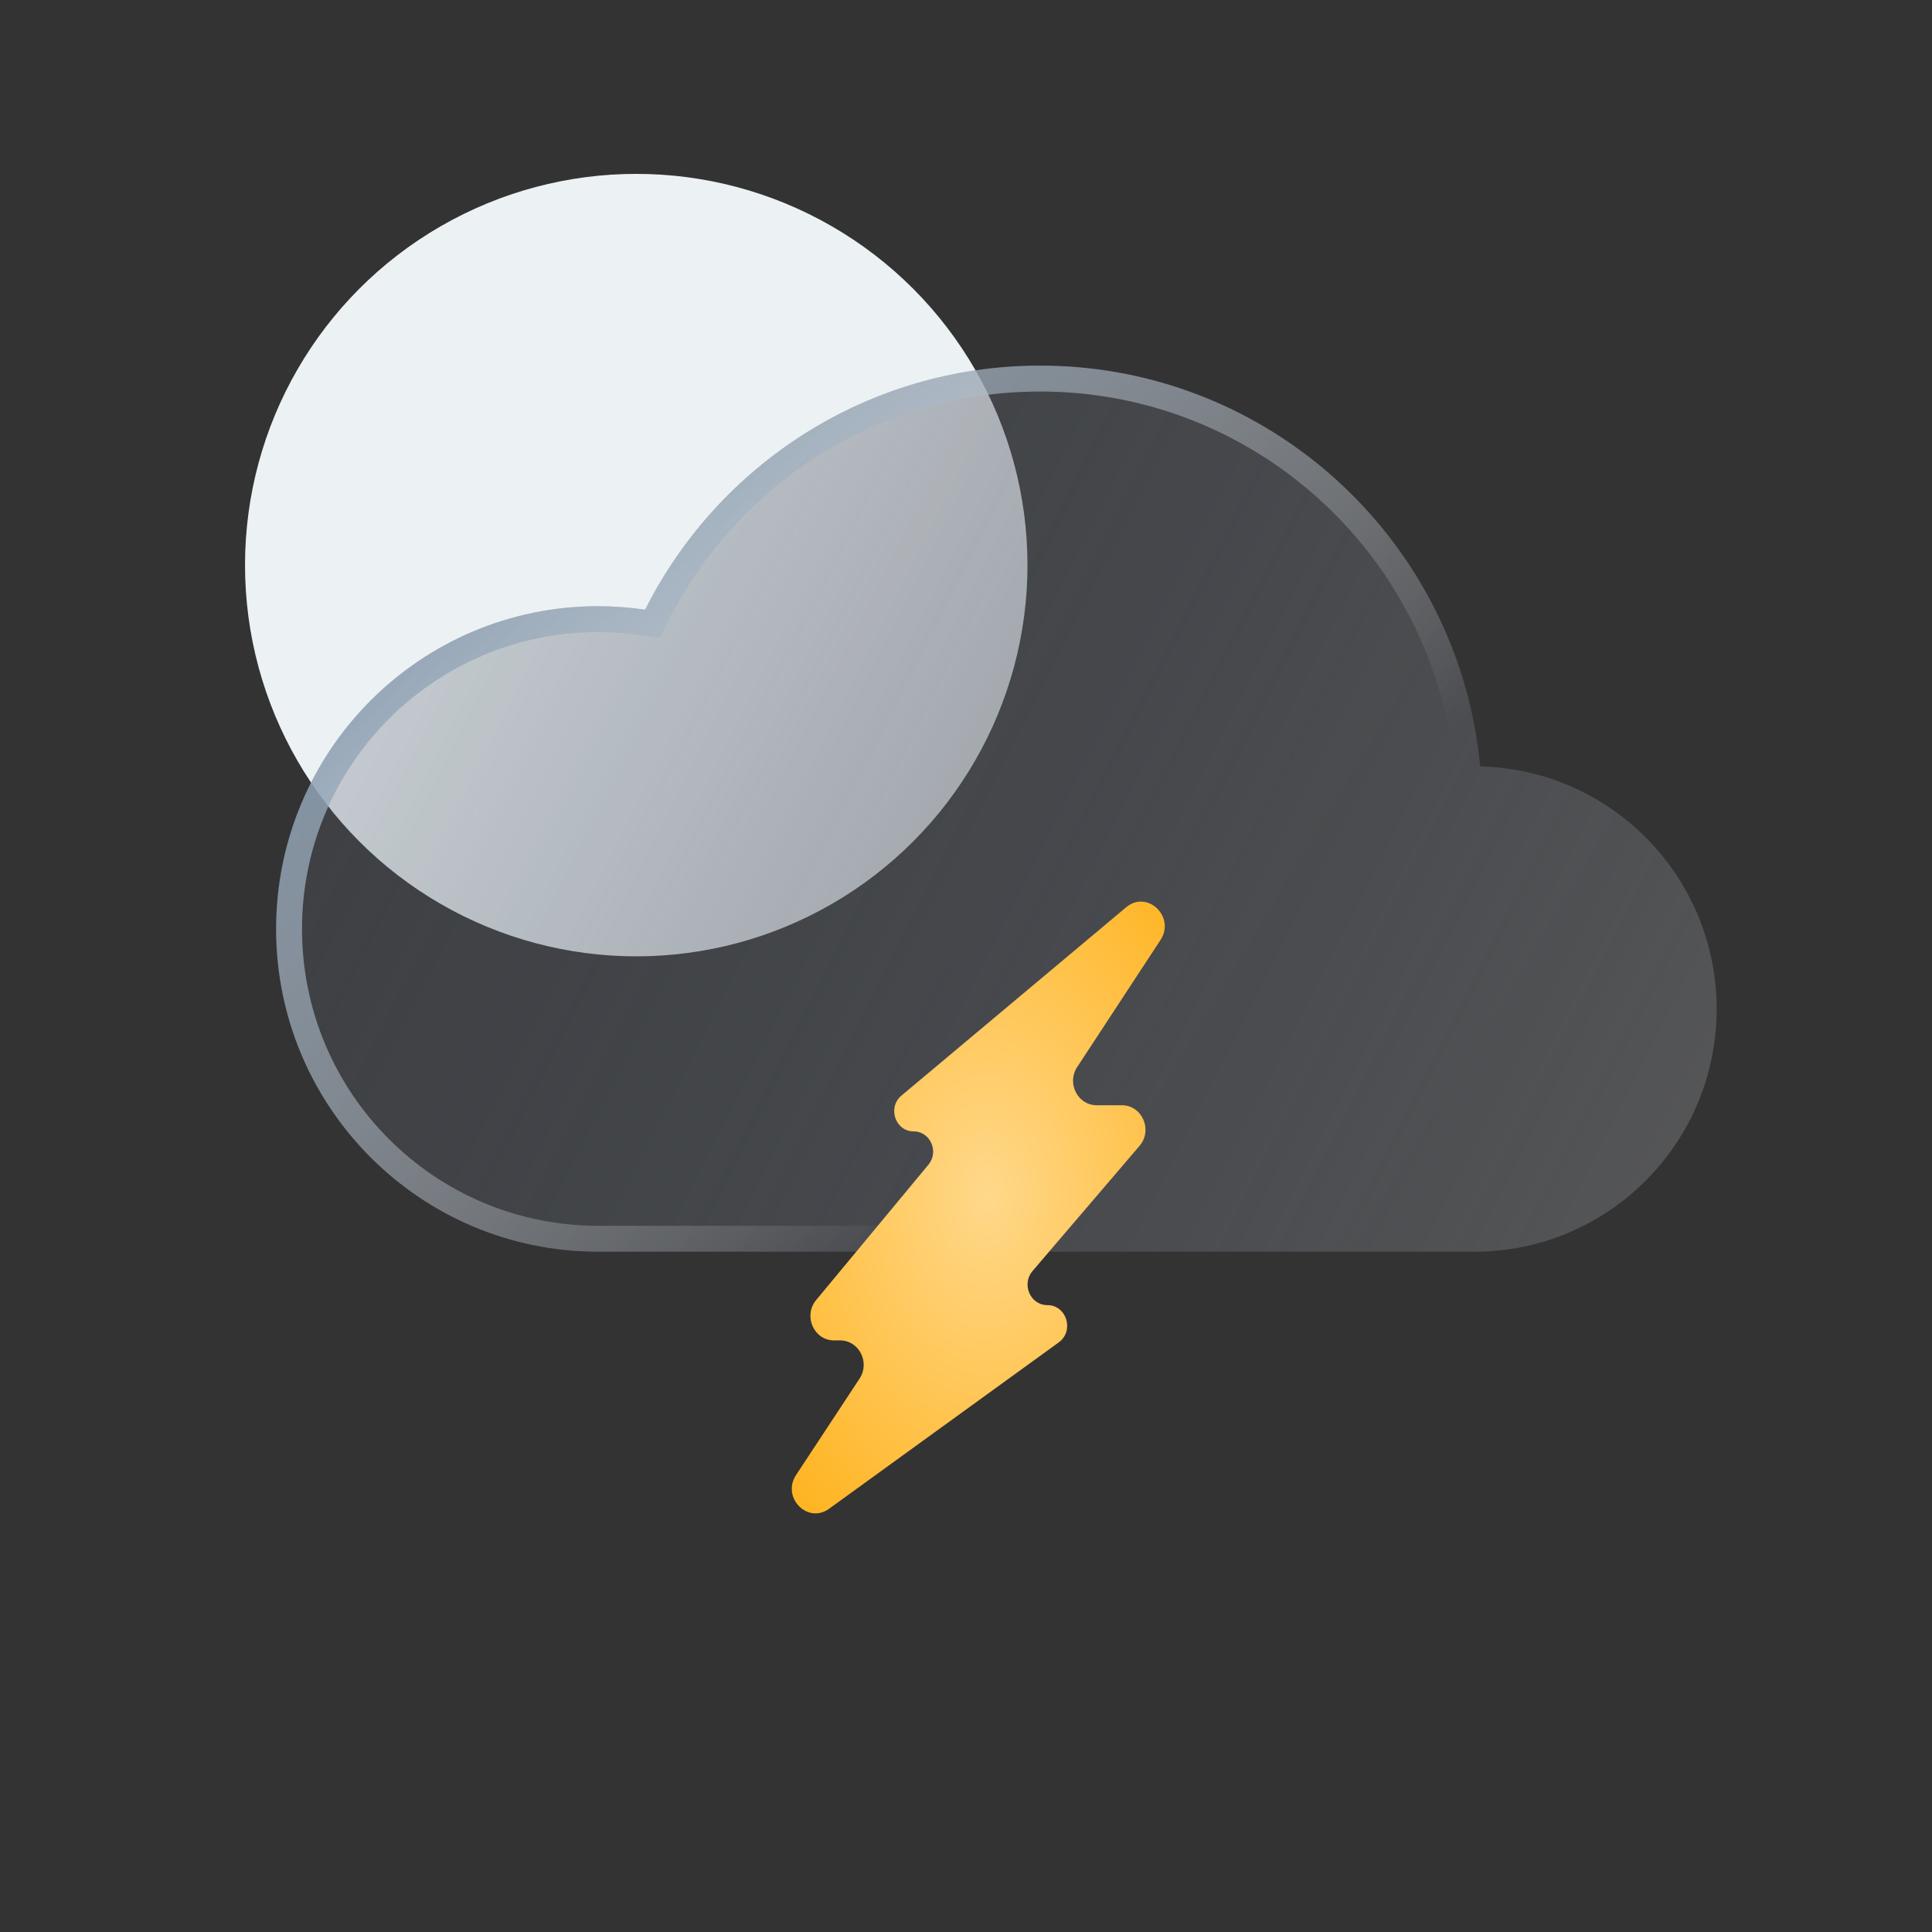 <svg width="100" height="100" viewBox="0 0 100 100" fill="none" xmlns="http://www.w3.org/2000/svg">
<rect x="0" y="0" width="100" height="100" fill="#333333" stroke="none"/>
<circle cx="32.932" cy="29.25" r="20.25" fill="#ECF2F4"/>
<path d="M88.854 52.226C88.854 59.164 83.243 64.788 76.318 64.788H30.958C21.754 64.788 14.291 57.31 14.291 48.083C14.291 38.858 21.754 31.377 30.958 31.377C31.784 31.377 32.595 31.441 33.391 31.556C37.155 24.065 44.896 18.924 53.838 18.924C64.659 18.924 73.723 26.453 76.105 36.569C76.342 37.58 76.514 38.614 76.612 39.668V39.671C83.398 39.826 88.854 45.387 88.854 52.226Z" fill="url(#paint0_linear_573_24049)" fill-opacity="0.8"/>
<path d="M88.854 52.226C88.854 59.164 83.243 64.788 76.318 64.788H30.958C21.754 64.788 14.291 57.31 14.291 48.083C14.291 38.858 21.754 31.377 30.958 31.377C31.784 31.377 32.595 31.441 33.391 31.556C37.155 24.065 44.896 18.924 53.838 18.924C64.659 18.924 73.723 26.453 76.105 36.569C76.342 37.58 76.514 38.614 76.612 39.668V39.671C83.398 39.826 88.854 45.387 88.854 52.226Z" fill="url(#paint1_linear_573_24049)" fill-opacity="0.05"/>
<path fill-rule="evenodd" clip-rule="evenodd" d="M34.155 33.023L33.198 32.884C32.462 32.777 31.715 32.718 30.958 32.718C22.497 32.718 15.632 39.595 15.632 48.083C15.632 56.573 22.497 63.447 30.958 63.447H76.318C82.499 63.447 87.513 58.426 87.513 52.226C87.513 46.115 82.638 41.15 76.582 41.012L75.271 40.982V39.732C75.178 38.762 75.018 37.808 74.799 36.877C72.556 27.351 64.02 20.265 53.838 20.265C45.424 20.265 38.135 25.101 34.589 32.158L34.155 33.023ZM76.105 36.569C73.723 26.453 64.659 18.924 53.838 18.924C44.896 18.924 37.155 24.065 33.391 31.556C32.595 31.441 31.784 31.377 30.958 31.377C21.754 31.377 14.291 38.858 14.291 48.083C14.291 57.31 21.754 64.788 30.958 64.788H76.318C83.243 64.788 88.854 59.164 88.854 52.226C88.854 45.387 83.398 39.826 76.612 39.671V39.668C76.514 38.614 76.342 37.58 76.105 36.569Z" fill="url(#paint2_linear_573_24049)"/>
<path d="M60.066 48.655C60.856 47.451 59.381 46.045 58.289 46.961L46.658 56.708C45.921 57.326 46.343 58.561 47.291 58.561V58.561C48.152 58.561 48.615 59.608 48.055 60.284L42.244 67.29C41.564 68.11 42.127 69.379 43.17 69.379H43.483C44.464 69.379 45.044 70.517 44.491 71.356L41.205 76.345C40.44 77.506 41.8 78.9 42.912 78.094L54.798 69.484C55.619 68.889 55.213 67.553 54.211 67.553V67.553C53.328 67.553 52.859 66.473 53.444 65.788L58.982 59.31C59.679 58.494 59.12 57.207 58.068 57.207H56.763C55.783 57.207 55.203 56.071 55.754 55.231L60.066 48.655Z" fill="url(#paint3_radial_573_24049)"/>
<defs>
<linearGradient id="paint0_linear_573_24049" x1="88.854" y1="69.991" x2="14.13" y2="32.132" gradientUnits="userSpaceOnUse">
<stop stop-color="#5C5C5C"/>
<stop offset="1" stop-color="#384153" stop-opacity="0.25"/>
</linearGradient>
<linearGradient id="paint1_linear_573_24049" x1="30.718" y1="31.762" x2="84.888" y2="64.535" gradientUnits="userSpaceOnUse">
<stop stop-color="white" stop-opacity="0.9"/>
<stop offset="1" stop-color="white" stop-opacity="0.51"/>
</linearGradient>
<linearGradient id="paint2_linear_573_24049" x1="19.521" y1="25.897" x2="51.572" y2="59.96" gradientUnits="userSpaceOnUse">
<stop stop-color="#7B91A7"/>
<stop offset="1" stop-color="white" stop-opacity="0"/>
</linearGradient>
<radialGradient id="paint3_radial_573_24049" cx="0" cy="0" r="1" gradientUnits="userSpaceOnUse" gradientTransform="translate(51.072 61.822) rotate(90) scale(28.166 18.973)">
<stop stop-color="#FFD88B"/>
<stop offset="1" stop-color="#FFA900"/>
</radialGradient>
</defs>
</svg>
